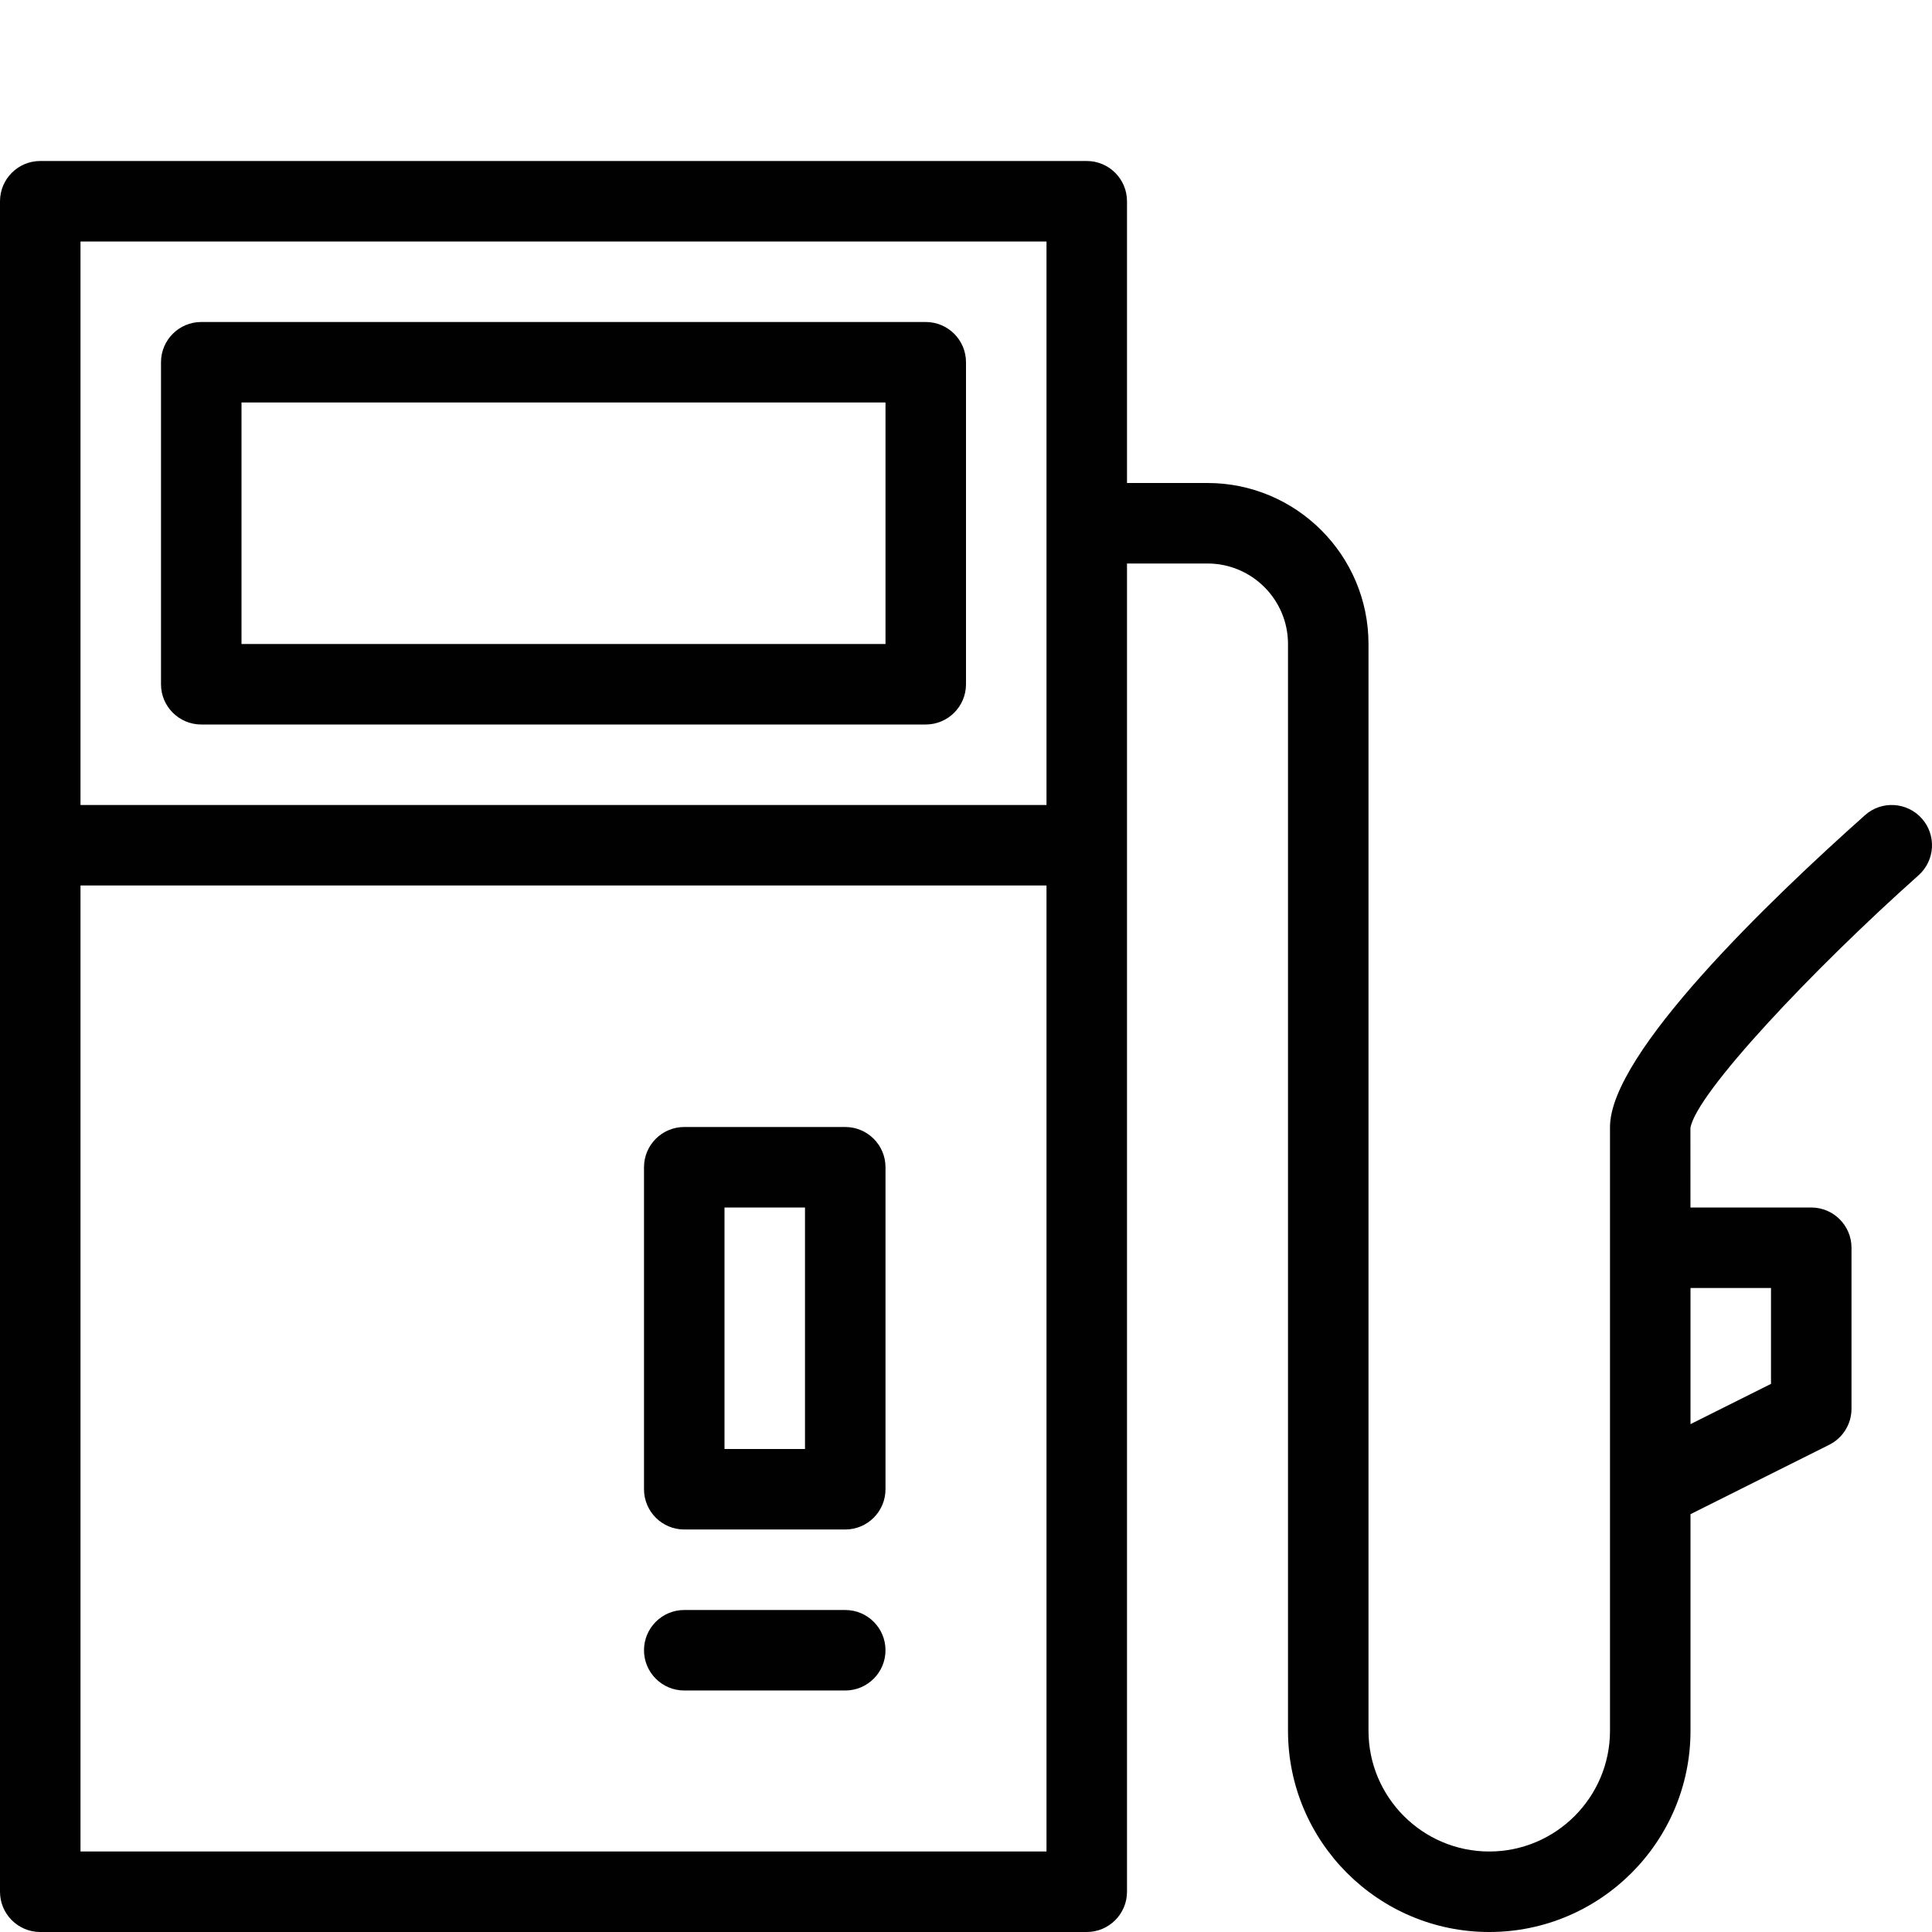 <?xml version="1.0" encoding="utf-8"?>
<!-- Generator: Adobe Illustrator 17.0.0, SVG Export Plug-In . SVG Version: 6.00 Build 0)  -->
<!DOCTYPE svg PUBLIC "-//W3C//DTD SVG 1.1//EN" "http://www.w3.org/Graphics/SVG/1.1/DTD/svg11.dtd">
<svg version="1.1" id="Layer_1" xmlns="http://www.w3.org/2000/svg" xmlns:xlink="http://www.w3.org/1999/xlink" x="0px" y="0px"
	 width="48px" height="48px" viewBox="0 0 48 48" enable-background="new 0 0 48 48" xml:space="preserve">
<g>
	<path fill="#010101" d="M21,28h-4c-0.552,0-1,0.448-1,1v8c0,0.552,0.448,1,1,1h4c0.552,0,1-0.448,1-1v-8C22,28.448,21.552,28,21,28
		z M20,36h-2v-6h2V36z"/>
	<path fill="#010101" d="M47.665,21.747c0.413-0.368,0.449-1,0.082-1.412c-0.368-0.412-1-0.45-1.412-0.082
		C43.969,22.361,40,26.169,40,28v3v6v6c0,1.654-1.346,3-3,3s-3-1.346-3-3V16c0-2.206-1.794-4-4-4h-2V5c0-0.552-0.448-1-1-1H1
		C0.448,4,0,4.448,0,5v42c0,0.552,0.448,1,1,1h26c0.552,0,1-0.448,1-1V14h2c1.103,0,2,0.897,2,2v27c0,2.757,2.243,5,5,5s5-2.243,5-5
		v-5.381l3.447-1.724C45.786,35.725,46,35.379,46,35v-4c0-0.552-0.448-1-1-1h-3.001l-0.001-1.973
		C42.129,27.174,45.034,24.091,47.665,21.747z M26,6v14H2V6H26z M2,46V22h24v24H2z M44,34.382l-2,1V32h2V34.382z"/>
	<path fill="#010101" d="M5,18h18c0.552,0,1-0.448,1-1V9c0-0.552-0.448-1-1-1H5C4.448,8,4,8.448,4,9v8C4,17.552,4.448,18,5,18z
		 M6,10h16v6H6V10z"/>
	<path fill="#010101" d="M21,40h-4c-0.552,0-1,0.448-1,1s0.448,1,1,1h4c0.552,0,1-0.448,1-1S21.552,40,21,40z"/>
</g>
</svg>
